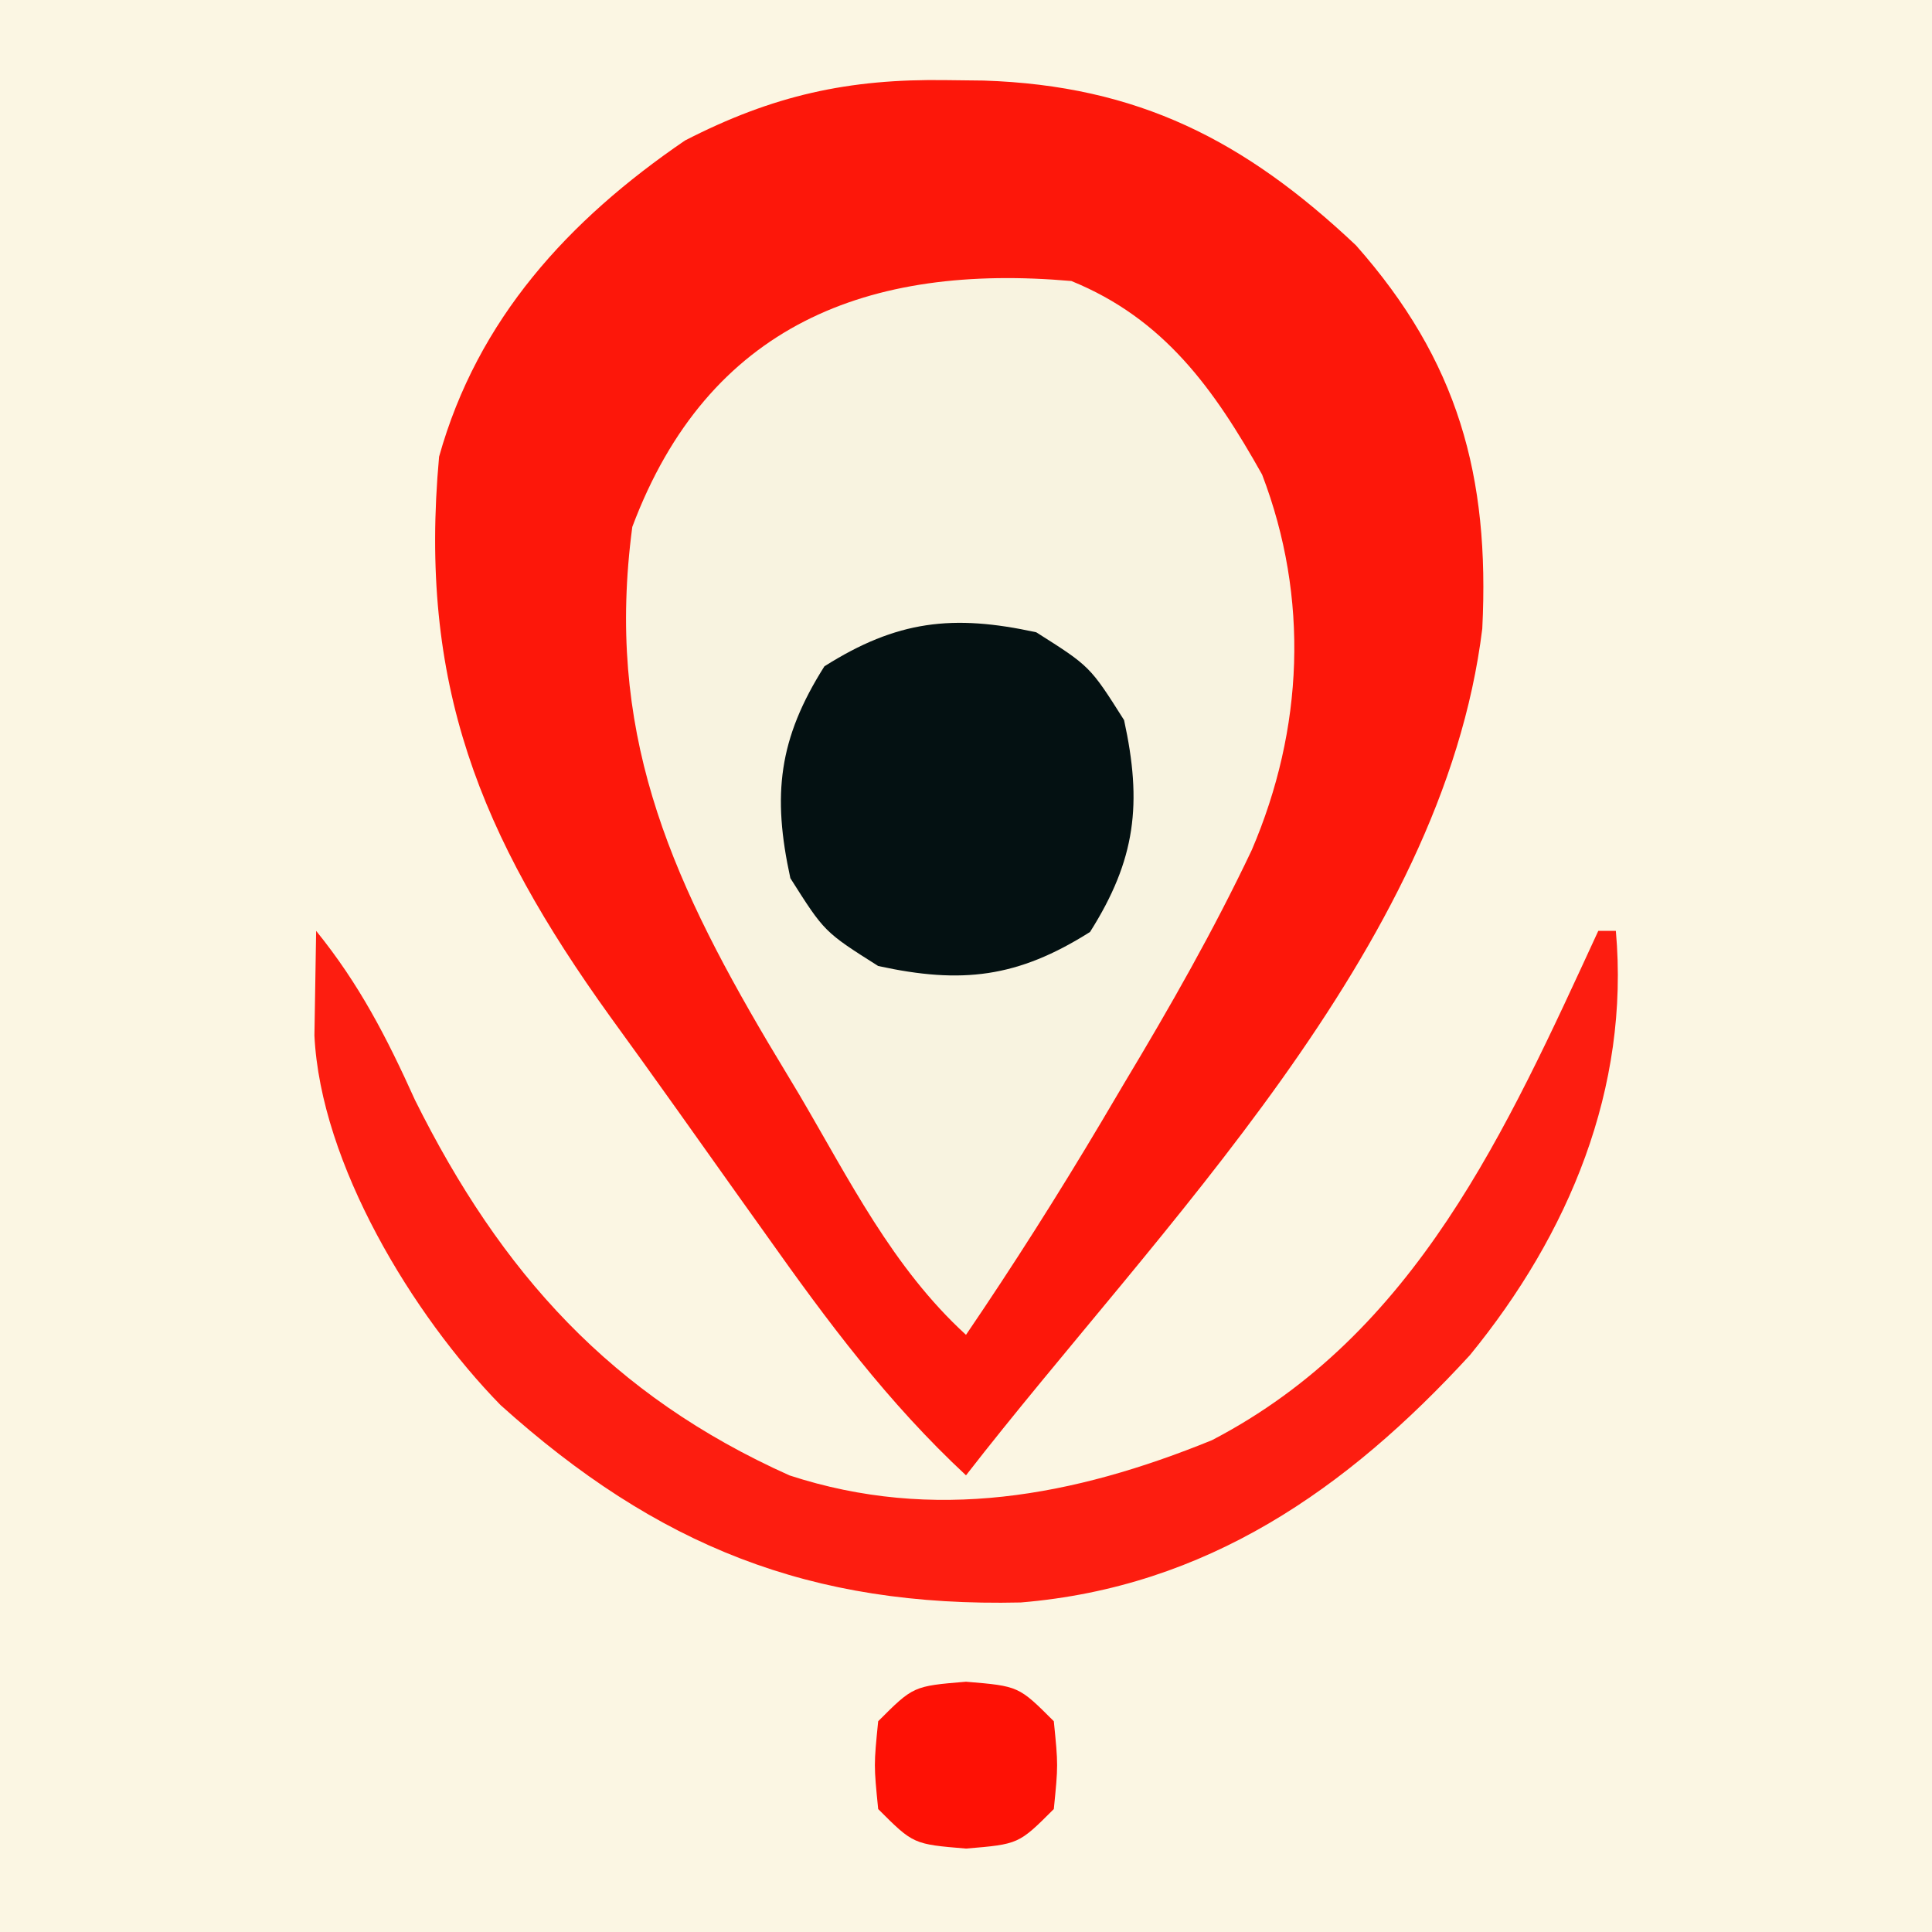 <?xml version="1.0" encoding="UTF-8"?>
<svg version="1.1" xmlns="http://www.w3.org/2000/svg" width="110" height="110">
<rect width="100%" height="100%" fill="#333333" stroke="none"/>
<path d="M0 0 C36.3 0 72.6 0 110 0 C110 36.3 110 72.6 110 110 C73.7 110 37.4 110 0 110 C0 73.7 0 37.4 0 0 Z " fill="#FBF6E3" transform="translate(0,0)"/>
<path d="M0 0 C0.703 0.008 1.405 0.017 2.129 0.025 C10.911 0.31 16.999 3.432 23.328 9.406 C29.137 15.973 30.955 22.533 30.52 31.23 C28.264 49.568 12.058 65.348 1.125 79.438 C-3.32 75.299 -6.747 70.697 -10.25 65.75 C-10.823 64.947 -11.396 64.144 -11.986 63.317 C-13.115 61.733 -14.241 60.148 -15.366 58.562 C-16.613 56.806 -17.873 55.06 -19.137 53.316 C-26.571 42.979 -30.055 34.386 -28.875 21.438 C-26.684 13.604 -21.508 7.967 -14.875 3.438 C-9.875 0.866 -5.573 -0.085 0 0 Z " fill="#FD170A" transform="translate(53.875,4.562)"/>
<path d="M0 0 C5.282 2.152 8.125 6.147 10.859 11.02 C13.55 18.051 13.217 25.518 10.273 32.391 C8.101 36.974 5.61 41.342 3 45.688 C2.575 46.407 2.149 47.127 1.711 47.869 C-0.743 51.998 -3.298 56.029 -6 60 C-10.183 56.175 -12.652 51.152 -15.5 46.312 C-16.081 45.344 -16.663 44.375 -17.262 43.377 C-22.993 33.678 -26.526 25.519 -25 14 C-20.674 2.465 -11.532 -1.014 0 0 Z " fill="#F8F3E0" transform="translate(61,16)"/>
<path d="M0 0 C2.458 3.033 4.023 6.074 5.625 9.625 C10.529 19.482 16.811 26.46 26.953 31.004 C35.172 33.691 43.132 32.203 51 29 C62.617 22.959 67.78 11.315 73 0 C73.33 0 73.66 0 74 0 C74.797 8.964 71.327 17.263 65.691 24.156 C58.679 31.8 50.698 37.364 40.117 38.238 C28.134 38.513 19.433 35.038 10.5 27 C5.506 21.895 0.251 13.253 -0.098 5.957 C-0.065 3.971 -0.033 1.986 0 0 Z " fill="#FD1D10" transform="translate(18,53)"/>
<path d="M0 0 C3.062 1.938 3.062 1.938 5 5 C6.039 9.751 5.67 12.941 3.062 17.062 C-1.059 19.67 -4.249 20.039 -9 19 C-12.062 17.062 -12.062 17.062 -14 14 C-15.039 9.249 -14.67 6.059 -12.062 1.938 C-7.941 -0.67 -4.751 -1.039 0 0 Z " fill="#041112" transform="translate(59,36)"/>
<path d="M0 0 C3 0.25 3 0.25 5 2.25 C5.25 4.75 5.25 4.75 5 7.25 C3 9.25 3 9.25 0 9.5 C-3 9.25 -3 9.25 -5 7.25 C-5.25 4.75 -5.25 4.75 -5 2.25 C-3 0.25 -3 0.25 0 0 Z " fill="#FE1105" transform="translate(55,95.75)"/>
</svg>
